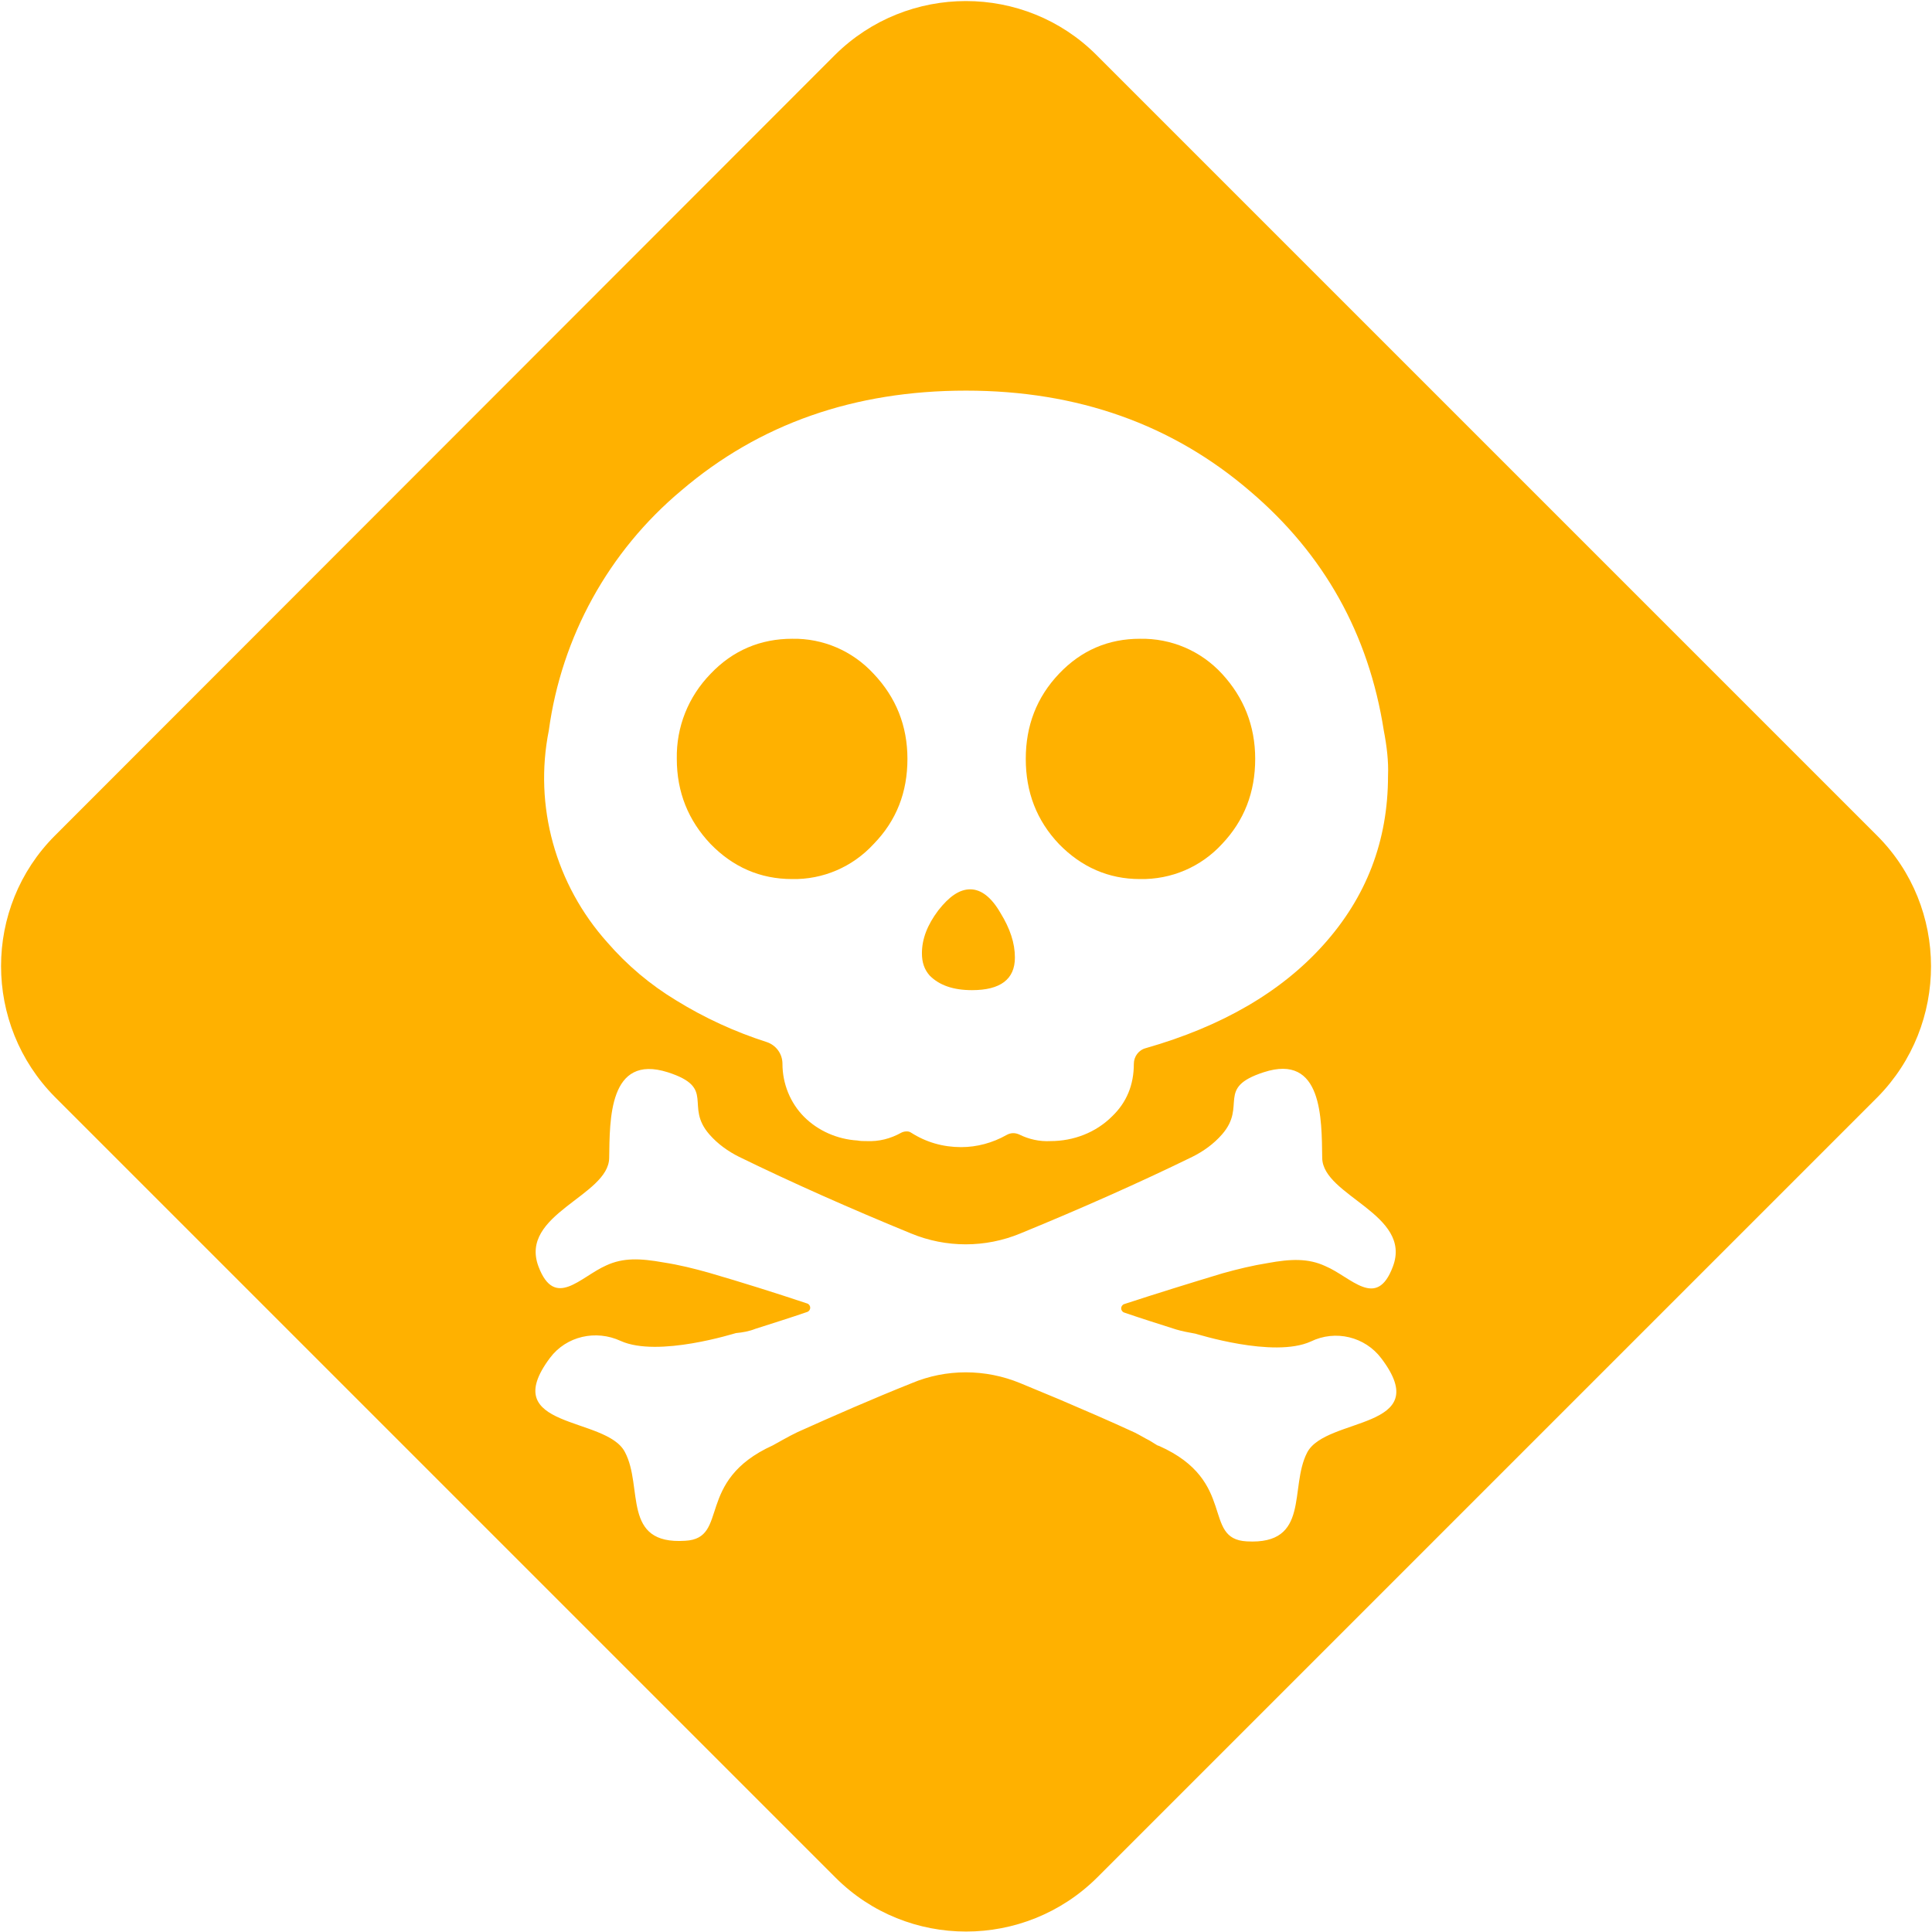 <?xml version="1.0" encoding="utf-8"?>
<!-- Generator: Adobe Illustrator 25.2.3, SVG Export Plug-In . SVG Version: 6.00 Build 0)  -->
<svg version="1.1" id="图层_1" xmlns="http://www.w3.org/2000/svg" xmlns:xlink="http://www.w3.org/1999/xlink" x="0px" y="0px"
	 viewBox="0 0 32 32" style="enable-background:new 0 0 32 32;" xml:space="preserve">
<style type="text/css">
	.st0{fill:#FFB100;}
</style>
<g>
	<path class="st0" d="M31.09,13.84L18.16,0.91c-1.19-1.19-3.13-1.19-4.33,0L0.91,13.84c-1.19,1.19-1.19,3.13,0,4.33l12.93,12.93
		c1.19,1.19,3.13,1.19,4.33,0l12.93-12.93C32.28,16.97,32.28,15.03,31.09,13.84z M9.09,12.1c0.21-1.55,0.99-2.97,2.2-3.98
		c1.29-1.1,2.86-1.65,4.71-1.65c1.85,0,3.42,0.56,4.71,1.67c1.22,1.04,1.96,2.36,2.21,3.96c0.05,0.26,0.08,0.51,0.07,0.75
		c0,1.08-0.36,2.01-1.07,2.8c-0.7,0.78-1.68,1.35-2.94,1.71c-0.12,0.03-0.2,0.14-0.2,0.26c0,0.35-0.12,0.64-0.36,0.87
		c-0.27,0.27-0.64,0.41-1.02,0.41c-0.18,0.01-0.36-0.03-0.52-0.11c-0.07-0.03-0.14-0.03-0.21,0.01C16.44,18.93,16.18,19,15.92,19
		c-0.3,0-0.58-0.08-0.83-0.24c-0.03-0.02-0.05-0.02-0.08-0.02c-0.03,0-0.06,0.01-0.08,0.02c-0.18,0.1-0.37,0.15-0.58,0.14
		c-0.05,0-0.1,0-0.15-0.01c-0.33-0.02-0.65-0.16-0.88-0.39c-0.23-0.23-0.36-0.55-0.36-0.88c0-0.17-0.11-0.31-0.26-0.36
		c-0.53-0.17-1.03-0.4-1.5-0.69c-0.43-0.26-0.81-0.58-1.14-0.96C9.2,14.65,8.84,13.35,9.09,12.1z M21.65,24.06
		c-0.3,0.58,0.06,1.53-1,1.47c-0.75-0.04-0.15-1-1.45-1.58l-0.03-0.01l-0.13-0.08c-0.08-0.04-0.16-0.09-0.24-0.13
		c-0.41-0.19-0.83-0.37-1.25-0.55l-0.65-0.27c-0.58-0.24-1.23-0.24-1.8,0c-0.65,0.26-1.29,0.54-1.89,0.81
		c-0.13,0.06-0.39,0.21-0.41,0.22c-1.3,0.59-0.71,1.54-1.45,1.58c-1.06,0.07-0.69-0.89-1-1.47c-0.31-0.6-2.13-0.37-1.24-1.56
		c0.27-0.36,0.76-0.47,1.17-0.28c0.62,0.28,1.9-0.13,1.91-0.13c0.11-0.01,0.22-0.03,0.32-0.07c0.28-0.09,0.57-0.18,0.86-0.28
		c0.03-0.01,0.05-0.04,0.05-0.07s-0.02-0.06-0.05-0.07c-0.54-0.18-1.08-0.35-1.63-0.51c-0.25-0.07-0.49-0.13-0.75-0.17
		c-0.39-0.07-0.67-0.08-0.95,0.05c-0.43,0.19-0.85,0.73-1.12,0.02c-0.33-0.87,1.16-1.17,1.17-1.8c0.01-0.63-0.01-1.73,0.97-1.42
		c0.81,0.26,0.27,0.55,0.69,1.03c0.14,0.16,0.31,0.28,0.49,0.37c0.88,0.43,1.85,0.86,2.85,1.27c0.58,0.24,1.23,0.24,1.81,0
		c1-0.41,1.97-0.84,2.85-1.27c0.18-0.09,0.35-0.21,0.49-0.37c0.42-0.48-0.11-0.77,0.69-1.03c0.98-0.32,0.96,0.78,0.97,1.42
		c0.01,0.63,1.5,0.93,1.17,1.8c-0.27,0.72-0.69,0.17-1.12-0.01c-0.28-0.13-0.57-0.12-0.95-0.05c-0.25,0.04-0.5,0.1-0.75,0.17
		c-0.53,0.16-1.08,0.33-1.63,0.51c-0.03,0.01-0.05,0.04-0.05,0.07s0.02,0.06,0.05,0.07c0.29,0.1,0.58,0.19,0.86,0.28
		c0.1,0.03,0.21,0.05,0.32,0.07c0.01,0,1.29,0.41,1.91,0.13c0.41-0.2,0.9-0.08,1.17,0.28C23.78,23.69,21.96,23.46,21.65,24.06z"/>
	<path class="st0" d="M16.1,16.4c0.47,0,0.71-0.18,0.71-0.54c0-0.24-0.08-0.48-0.24-0.74c-0.15-0.26-0.32-0.39-0.5-0.39
		c-0.18,0-0.35,0.12-0.53,0.35c-0.18,0.24-0.27,0.47-0.27,0.71c0,0.15,0.04,0.27,0.13,0.37C15.56,16.32,15.79,16.4,16.1,16.4z"/>
	<path class="st0" d="M13.12,14.56c0.51,0.01,1-0.2,1.35-0.58c0.38-0.39,0.56-0.86,0.56-1.41c0-0.55-0.19-1.02-0.56-1.41
		c-0.35-0.38-0.84-0.59-1.35-0.58c-0.52,0-0.98,0.19-1.35,0.58c-0.37,0.38-0.57,0.88-0.56,1.41c0,0.55,0.19,1.02,0.56,1.41
		C12.14,14.36,12.59,14.56,13.12,14.56z"/>
	<path class="st0" d="M18.88,14.56c0.52,0.01,1.01-0.2,1.36-0.58c0.37-0.39,0.55-0.86,0.55-1.41c0-0.55-0.19-1.02-0.55-1.41
		c-0.35-0.38-0.84-0.59-1.36-0.58c-0.52,0-0.97,0.19-1.34,0.58c-0.37,0.39-0.55,0.86-0.55,1.41c0,0.55,0.18,1.02,0.55,1.41
		C17.91,14.36,18.36,14.56,18.88,14.56z"/>
</g>
</svg>
